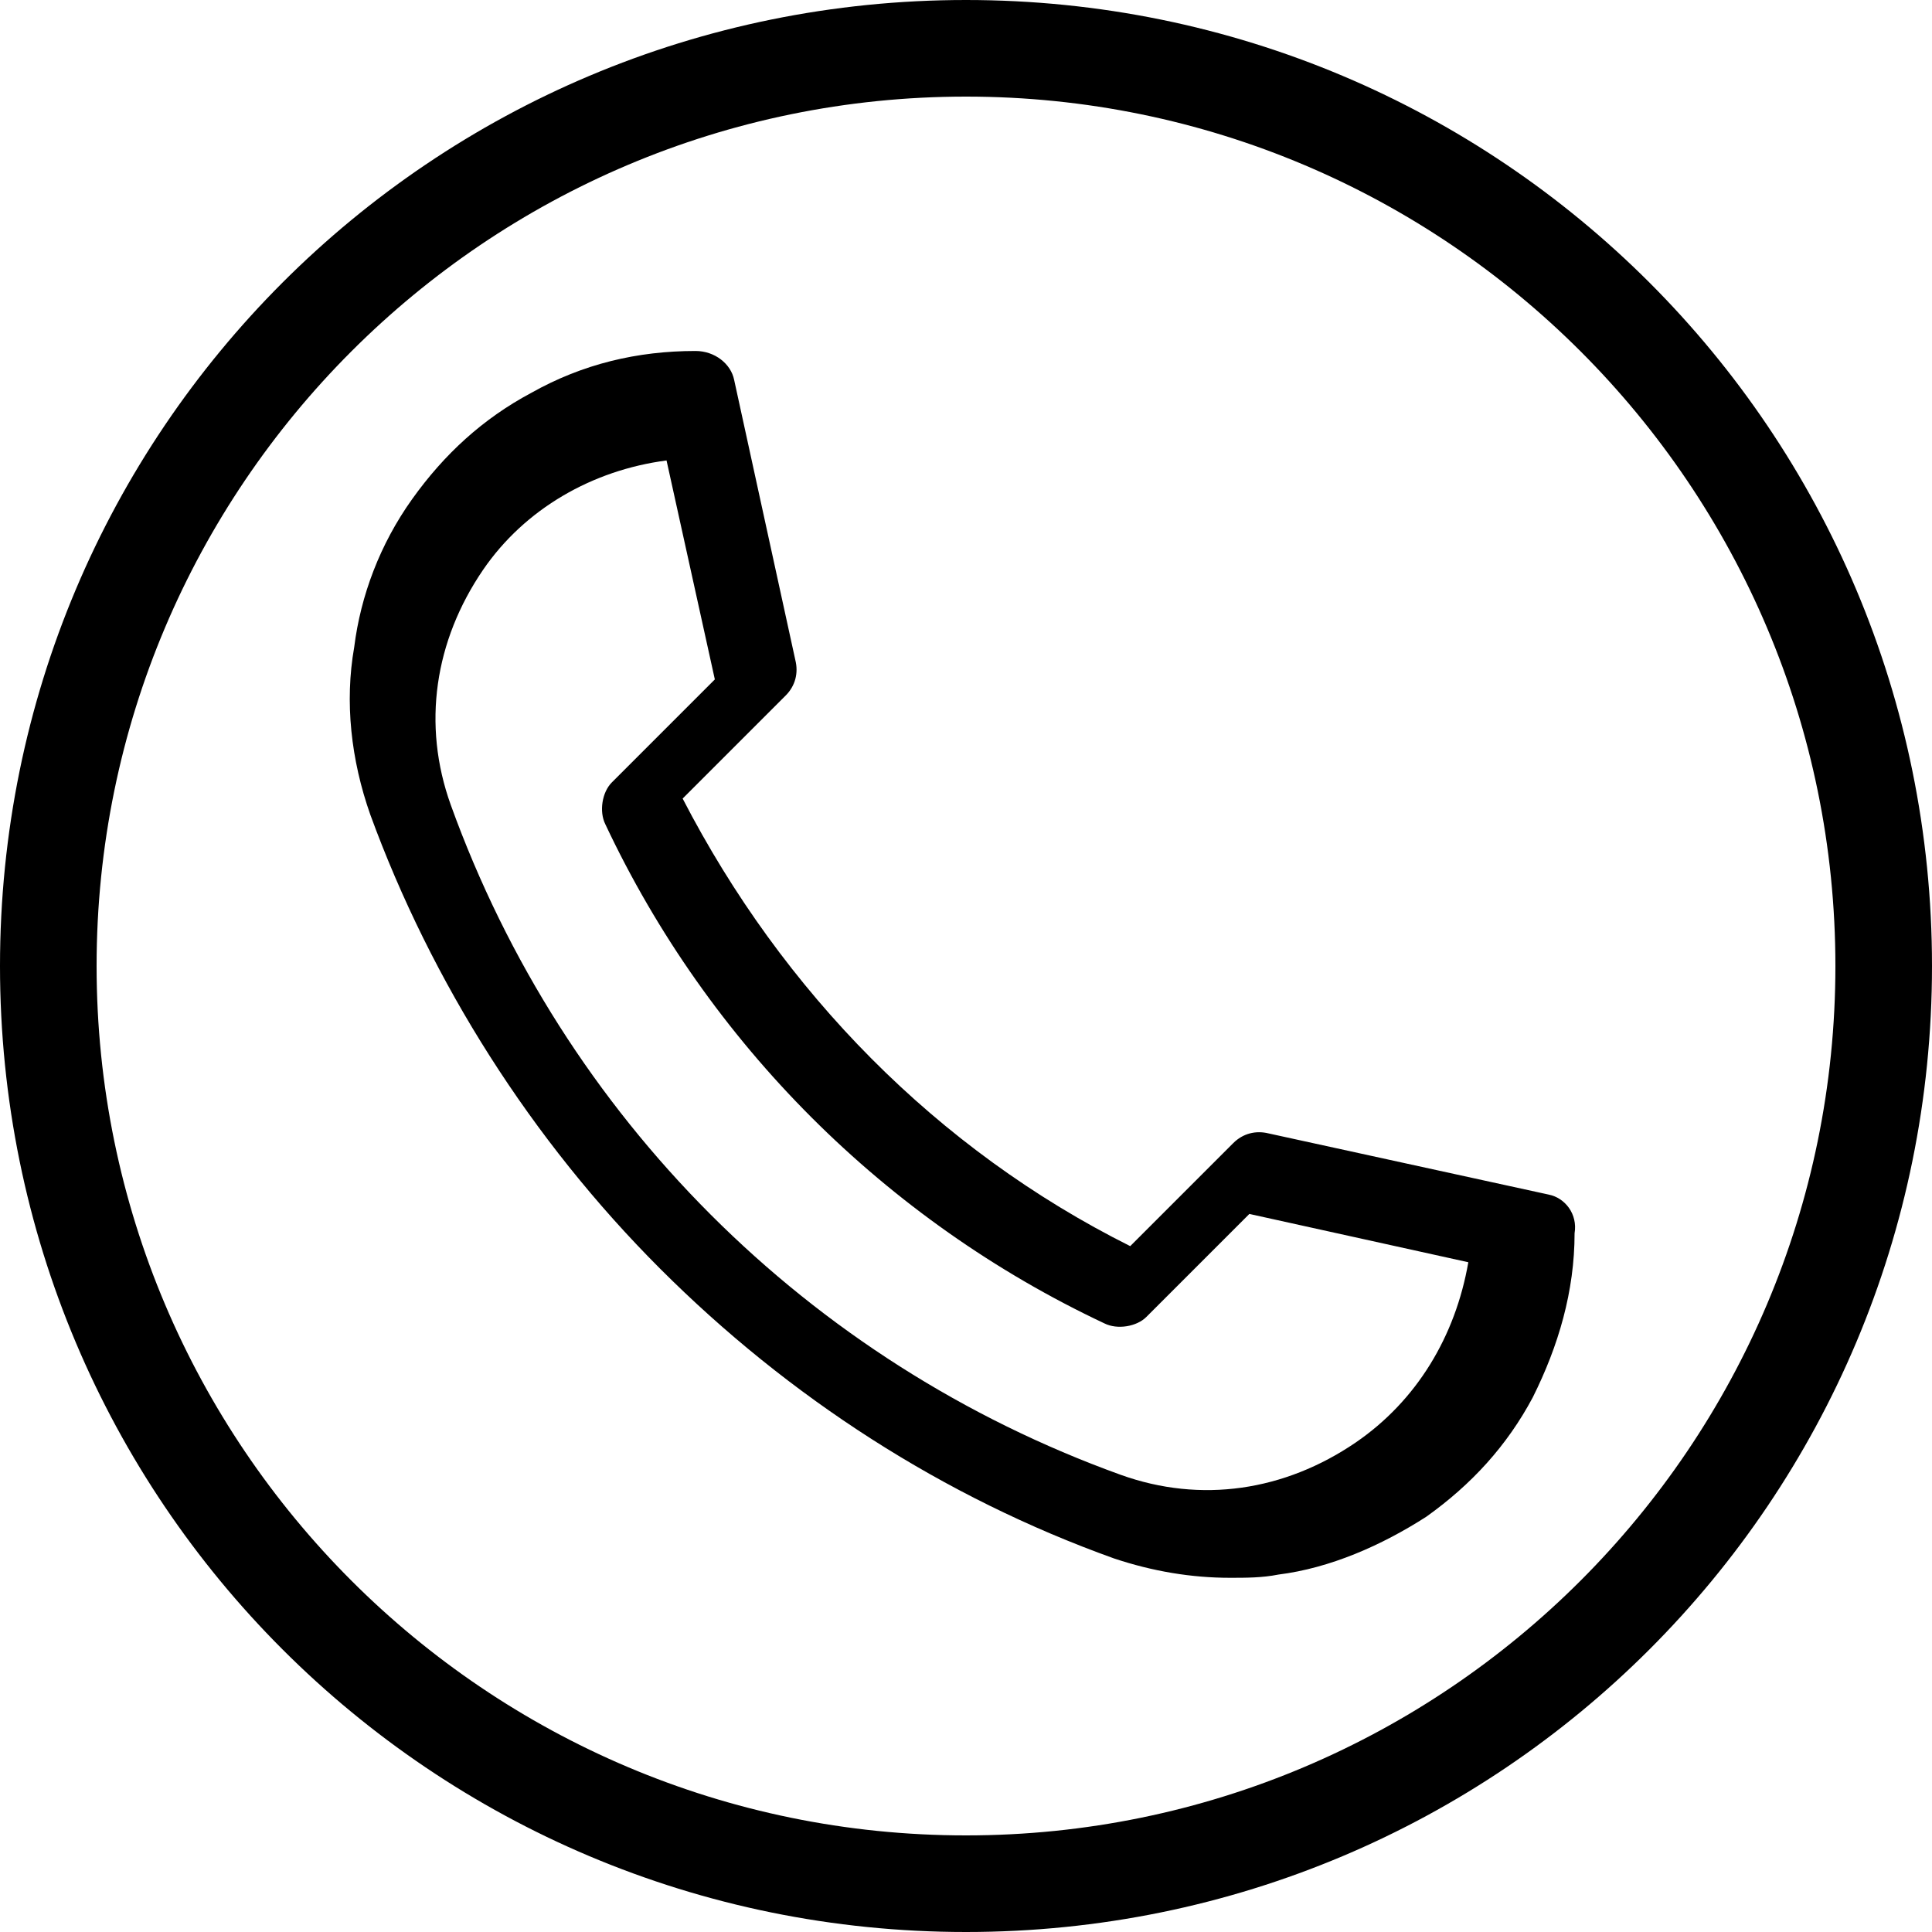 <?xml version="1.0" encoding="utf-8"?>
<!-- Generator: Adobe Illustrator 23.0.5, SVG Export Plug-In . SVG Version: 6.00 Build 0)  -->
<svg version="1.1" id="Слой_1" xmlns="http://www.w3.org/2000/svg" xmlns:xlink="http://www.w3.org/1999/xlink" x="0px" y="0px"
	 viewBox="0 0 60 60" style="enable-background:new 0 0 60 60;" xml:space="preserve">
<path d="M48.1,37.1l-8.7-1.9c-0.4-0.1-0.8,0-1.1,0.3l-3.2,3.2c-6-3-10.8-7.9-13.9-13.9l3.2-3.2c0.3-0.3,0.4-0.7,0.3-1.1l-1.9-8.7
	c-0.1-0.5-0.6-0.9-1.2-0.9c-1.8,0-3.5,0.4-5.1,1.3c-1.5,0.8-2.7,1.9-3.7,3.3c-1,1.4-1.6,3-1.8,4.6c-0.3,1.7-0.1,3.5,0.5,5.2
	c1.9,5.2,5,10.1,9,14.1c4,4,8.8,7.1,14.1,9c1.2,0.4,2.4,0.6,3.6,0.6c0.5,0,1,0,1.5-0.1c1.6-0.2,3.2-0.9,4.6-1.8
	c1.4-1,2.5-2.2,3.3-3.7c0.8-1.6,1.3-3.3,1.3-5.1C49,37.7,48.6,37.2,48.1,37.1z M42.1,44.8c-2.2,1.5-4.8,1.9-7.3,1
	C25.1,42.3,17.5,34.7,14,25c-0.9-2.5-0.5-5.1,1-7.3c1.3-1.9,3.4-3.1,5.7-3.4l1.5,6.8l-3.2,3.2c-0.3,0.3-0.4,0.9-0.2,1.3
	c3.2,6.8,8.7,12.3,15.5,15.5c0.4,0.2,1,0.1,1.3-0.2l3.2-3.2l6.8,1.5C45.2,41.5,44,43.5,42.1,44.8z"/>
<path d="M30,0C13.4,0,0,13.4,0,30s13.4,30,30,30s30-13.4,30-30S46.6,0,30,0z M30,57C15.1,57,3,44.9,3,30C3,15.1,15.1,3,30,3
	s27,12.1,27,27C57,44.9,44.9,57,30,57z"/>
</svg>
